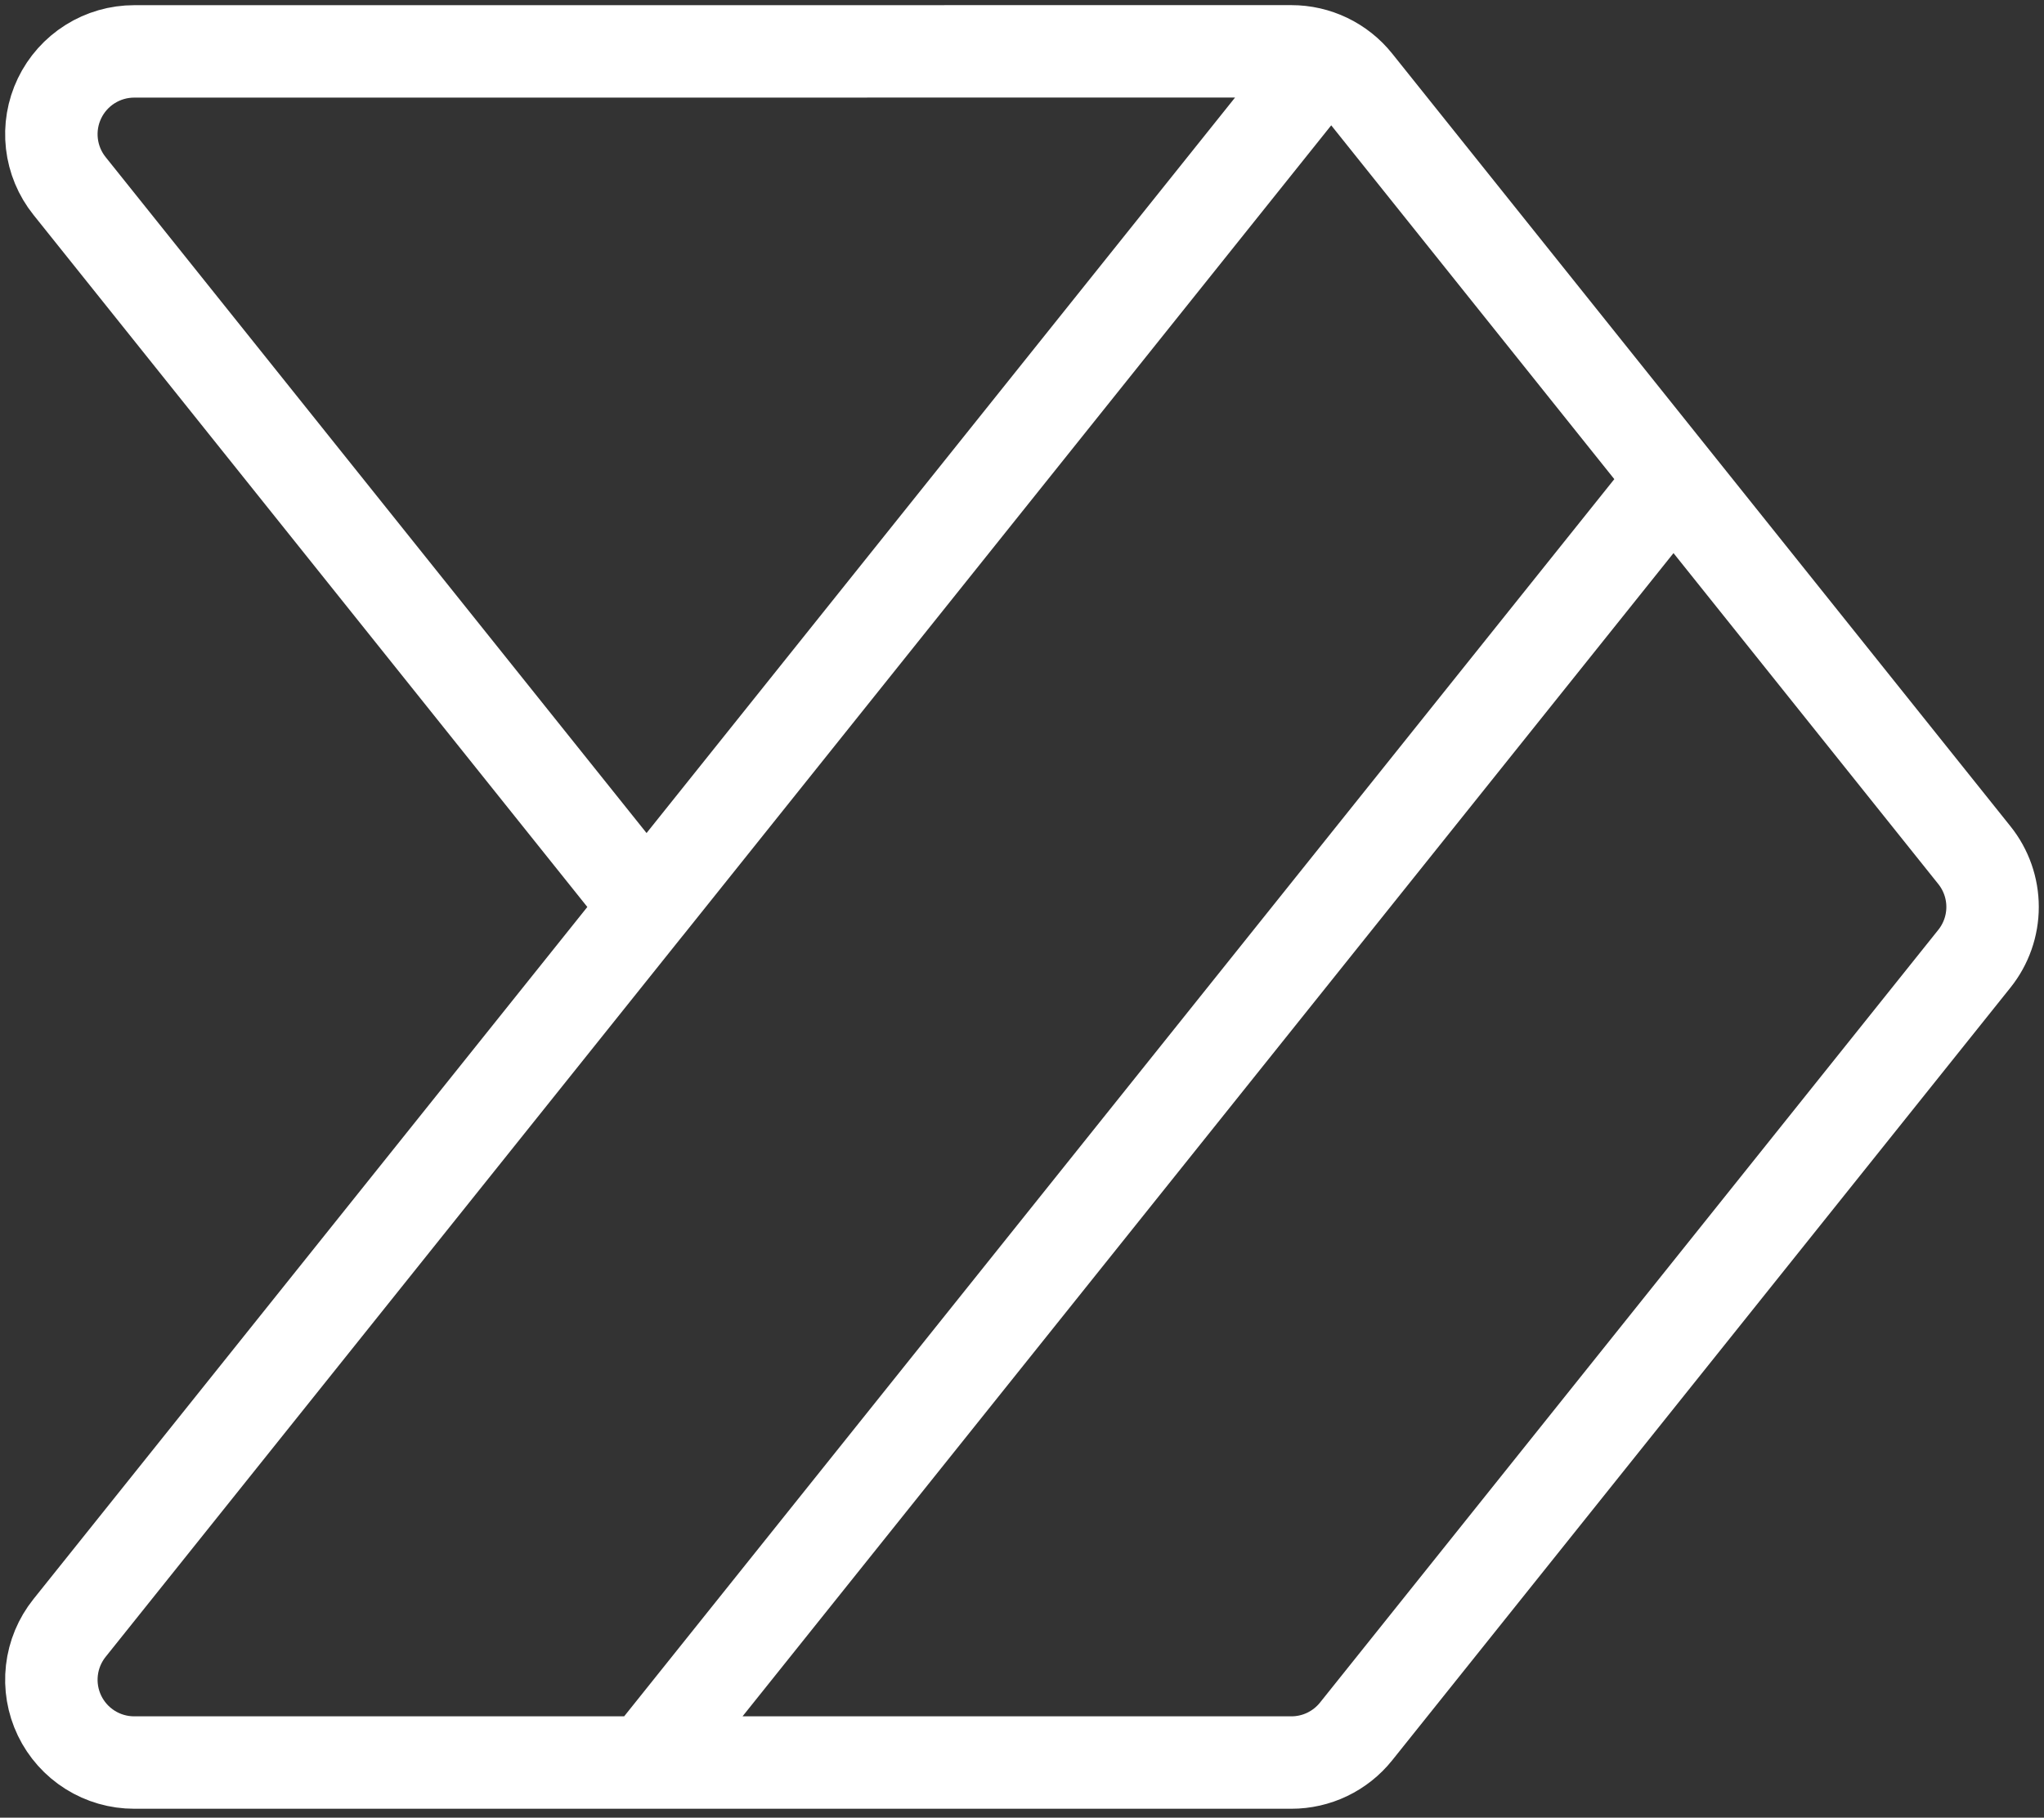 <svg width="199" height="177" viewBox="0 0 199 177" fill="none" xmlns="http://www.w3.org/2000/svg">
<rect x="0" y="0" width="199" height="177" fill="#333333" stroke="none"/>
<path d="M128.977 5.785L62.95 88.318M162.925 46.662L62.929 171.63M13.07 5.005C11.55 5.004 10.061 5.432 8.774 6.241C7.487 7.049 6.455 8.205 5.796 9.575C5.137 10.945 4.88 12.473 5.052 13.983C5.225 15.493 5.82 16.924 6.771 18.11L62.945 88.318L6.771 158.526C5.82 159.712 5.225 161.143 5.052 162.653C4.88 164.163 5.137 165.691 5.796 167.061C6.455 168.431 7.487 169.587 8.774 170.395C10.061 171.204 11.55 171.632 13.07 171.63H125.725C126.935 171.631 128.129 171.359 129.22 170.835C130.31 170.311 131.269 169.549 132.025 168.604L192.224 93.354C193.369 91.924 193.993 90.147 193.993 88.315C193.993 86.483 193.369 84.706 192.224 83.276L132.025 8.026C131.269 7.081 130.31 6.319 129.22 5.795C128.129 5.271 126.935 4.999 125.725 5L13.07 5.005Z" stroke="white" stroke-width="9" stroke-linecap="round" stroke-linejoin="round"/>
</svg>
